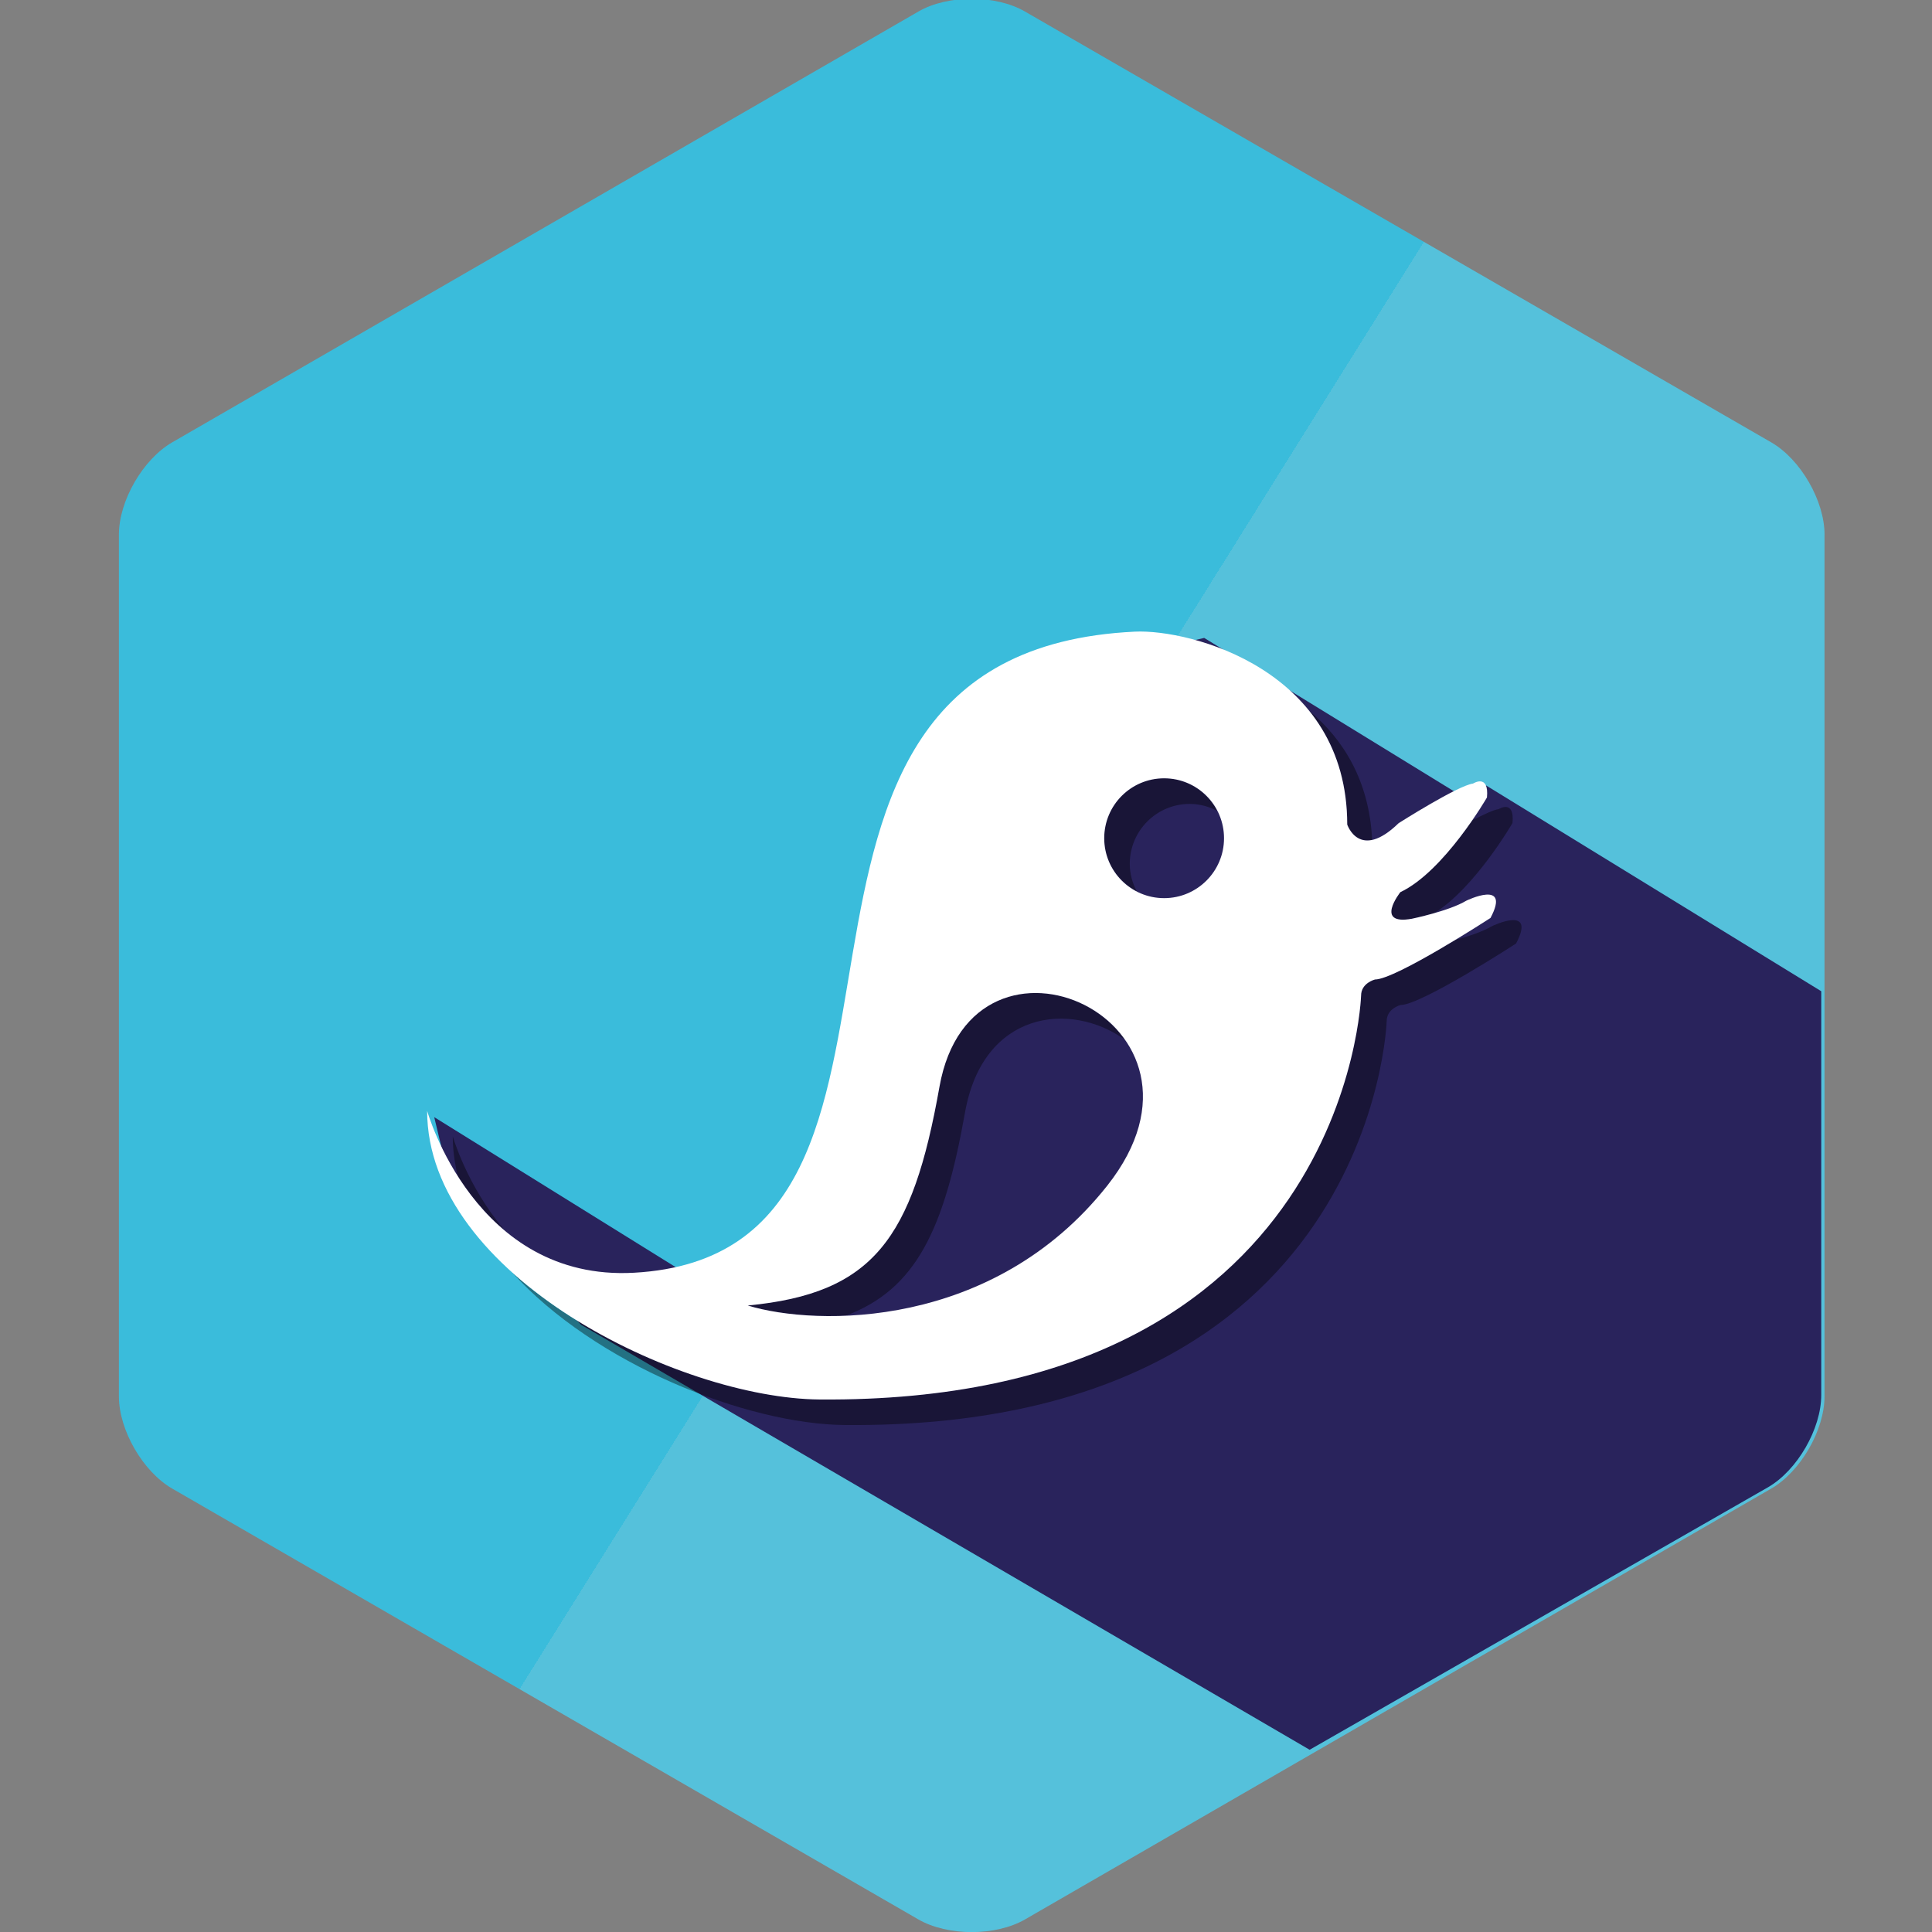 <?xml version="1.0" encoding="utf-8"?>
<!-- Generator: Adobe Illustrator 16.0.0, SVG Export Plug-In . SVG Version: 6.00 Build 0)  -->
<!DOCTYPE svg PUBLIC "-//W3C//DTD SVG 1.1//EN" "http://www.w3.org/Graphics/SVG/1.1/DTD/svg11.dtd">
<svg version="1.1" id="Layer_1" xmlns="http://www.w3.org/2000/svg" xmlns:xlink="http://www.w3.org/1999/xlink" x="0px" y="0px"
	 width="65px" height="65px" viewBox="0 0 65 65" enable-background="new 0 0 65 65" xml:space="preserve">
<rect x="0" y="0" width="65" height="65" fill="#808080" stroke="none"/>
<g id="bird_1_">
	<linearGradient id="SVGID_1_" gradientUnits="userSpaceOnUse" x1="5.127" y1="15.257" x2="60.259" y2="49.707">
		<stop  offset="0.5" style="stop-color:#3ABCDB"/>
		<stop  offset="0.5" style="stop-color:#55C1DB"/>
	</linearGradient>
	<path fill="url(#SVGID_1_)" d="M61.385,17.989c0-1.14-0.807-2.537-1.793-3.106L34.484,0.388c-0.985-0.571-2.599-0.571-3.585,0
		L5.794,14.882C4.809,15.452,4,16.849,4,17.989v28.987c0,1.141,0.809,2.536,1.794,3.106l25.105,14.496
		c0.987,0.567,2.6,0.567,3.585,0l25.107-14.496c0.986-0.57,1.793-1.966,1.793-3.106V17.989z"/>
	<path fill="#29235C" d="M24.821,43.929l-10.212-6.344l0.645,2.688l4.301,4.3l24.506,14.296l15.421-8.831
		c0.986-0.57,1.792-1.966,1.792-3.106V33.349l-11.274-6.922l-0.811,0.362l-8.675-5.327l-5.482,1.29L24.821,43.929z"/>
	<path opacity="0.4" fill-rule="evenodd" clip-rule="evenodd" fill="#010202" d="M44.047,23.914
		c1.145,0.954,2.022,2.354,2.117,4.342c-0.62,0.13-0.837-0.514-0.837-0.514C45.327,26.115,44.813,24.864,44.047,23.914z
		 M47.113,30.016c0,0-0.892,1.126,0.39,0.894c0,0,0.345-0.072,0.755-0.191c1.371-0.853,2.628-3.029,2.628-3.029
		c0.078-0.816-0.466-0.467-0.466-0.467c-0.171,0.02-0.516,0.184-0.896,0.385C48.978,28.4,48.054,29.57,47.113,30.016z
		 M39.166,26.186c-1.114,0-2.016,0.902-2.016,2.016c0,0.779,0.447,1.447,1.093,1.783c-0.145-0.278-0.233-0.589-0.233-0.922
		c0-1.113,0.901-2.016,2.016-2.016c0.334,0,0.646,0.088,0.922,0.232C40.611,26.631,39.945,26.186,39.166,26.186z M16.966,41.378
		c-1.261-1.488-1.733-3.146-1.733-3.146c0,0.453,0.062,0.896,0.167,1.329C15.79,40.176,16.305,40.817,16.966,41.378z M50.191,31.162
		c-0.317,0.19-0.824,0.352-1.227,0.46c-0.985,0.595-2.289,1.332-2.704,1.332c0,0-0.467,0.117-0.467,0.543
		c0,0-0.429,13.727-18.216,13.587c-2.991-0.024-7.468-1.681-10.362-4.292c2.792,3.104,7.914,5.126,11.222,5.152
		c17.788,0.139,18.216-13.587,18.216-13.587c0-0.428,0.467-0.544,0.467-0.544c0.697,0,3.886-2.069,3.886-2.069
		C51.706,30.424,50.191,31.162,50.191,31.162z M28.463,44.262c2.353-0.889,3.302-2.883,4.004-6.836
		c0.606-3.419,3.549-3.753,5.373-2.451c-1.54-2.185-5.517-2.448-6.233,1.593c-0.906,5.106-2.217,6.951-6.45,7.354
		C25.926,44.157,27.102,44.318,28.463,44.262z"/>
	<path fill-rule="evenodd" clip-rule="evenodd" fill="#FFFFFF" d="M49.332,30.303c-0.582,0.35-1.829,0.607-1.829,0.607
		c-1.281,0.232-0.39-0.894-0.39-0.894c1.477-0.699,2.914-3.186,2.914-3.186c0.076-0.816-0.468-0.468-0.468-0.468
		c-0.505,0.062-2.504,1.333-2.504,1.333c-1.32,1.282-1.729,0.046-1.729,0.046c0-5.205-5.278-6.579-7.146-6.49
		c-14.704,0.703-4.982,20.912-16.851,21.569c-5.345,0.296-6.958-5.447-6.958-5.447c0,5.543,8.466,9.674,13.205,9.711
		c17.788,0.14,18.216-13.587,18.216-13.587c0-0.427,0.467-0.543,0.467-0.543c0.697,0,3.887-2.07,3.887-2.07
		C50.847,29.565,49.332,30.303,49.332,30.303z M37.251,39.892c-3.83,4.838-9.776,4.737-12.095,4.03
		c4.233-0.403,5.544-2.248,6.45-7.354C32.715,30.318,41.631,34.358,37.251,39.892z M39.166,30.217c-1.114,0-2.016-0.903-2.016-2.016
		c0-1.113,0.901-2.016,2.016-2.016c1.113,0,2.015,0.902,2.015,2.016C41.181,29.314,40.279,30.217,39.166,30.217z"/>
</g>
</svg>
